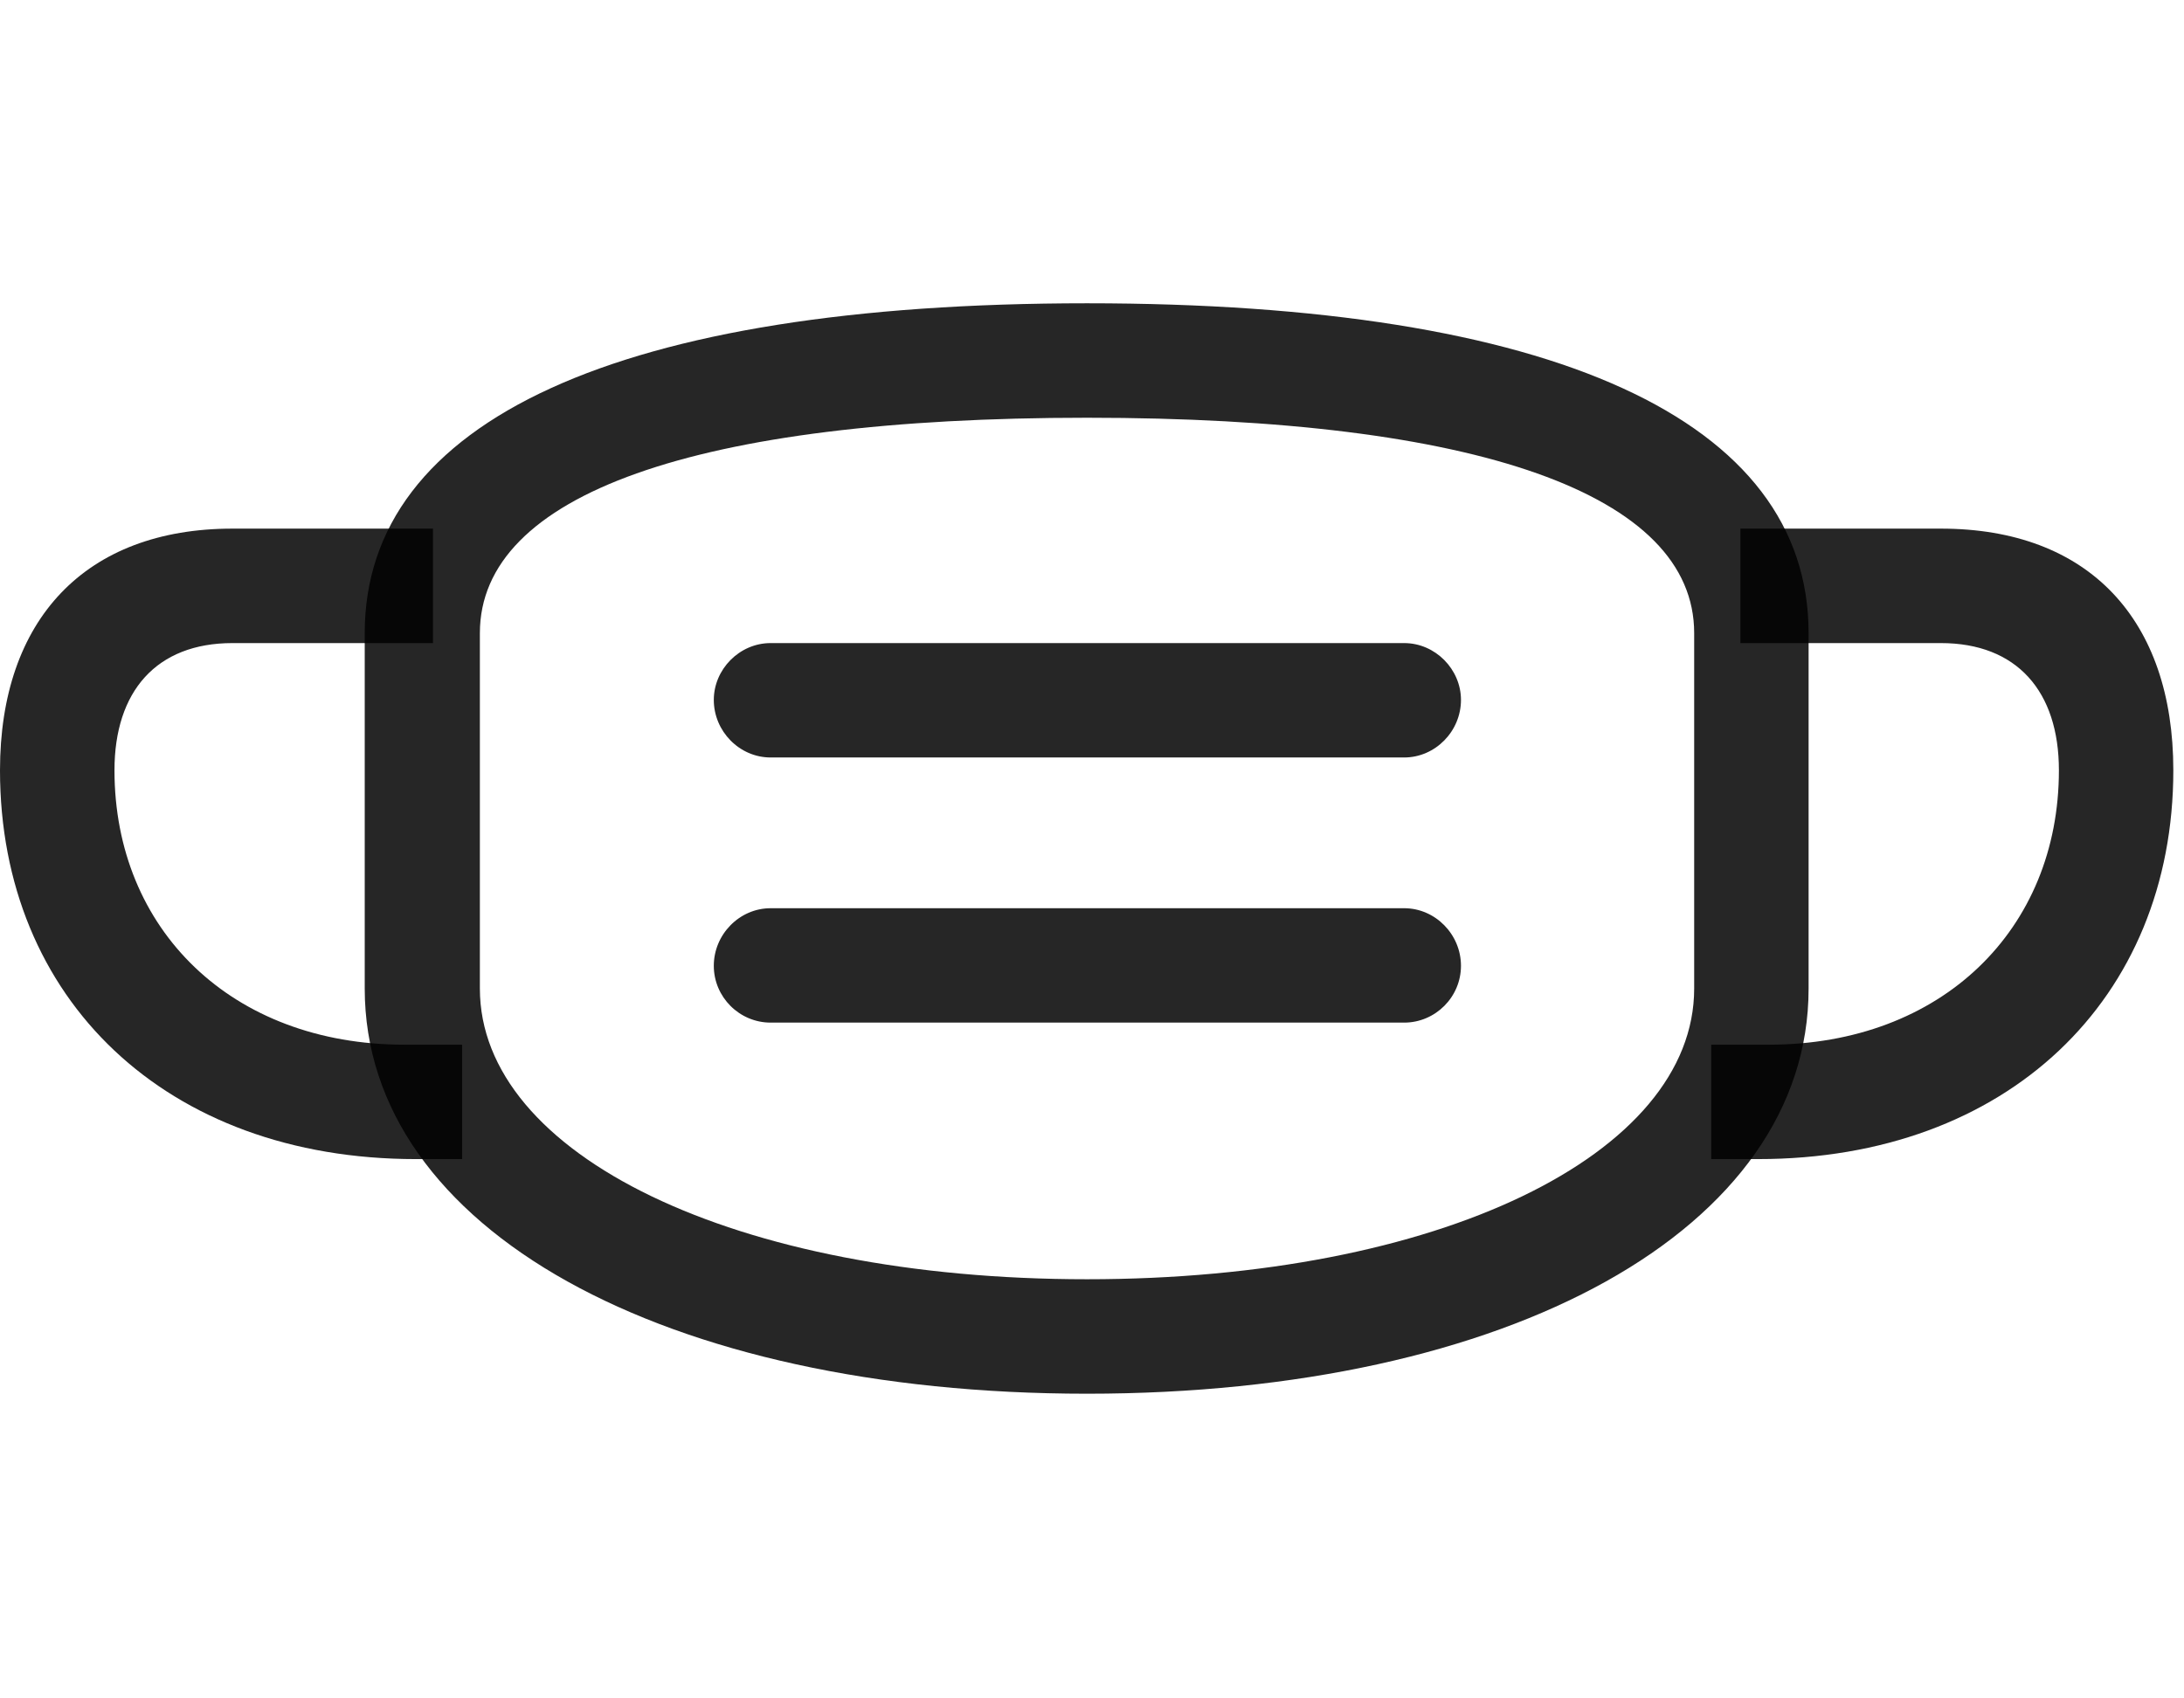 <svg width="36" height="28" viewBox="0 0 36 28" fill="none" xmlns="http://www.w3.org/2000/svg">
<g clip-path="url(#clip0_2124_67764)">
<path d="M11.766 11.539C11.766 12.055 12.188 12.488 12.703 12.488H23.145C23.66 12.488 24.082 12.055 24.082 11.539C24.082 11.035 23.66 10.602 23.145 10.602H12.703C12.188 10.602 11.766 11.035 11.766 11.539ZM11.766 15.922C11.766 16.438 12.188 16.859 12.703 16.859H23.145C23.66 16.859 24.082 16.438 24.082 15.922C24.082 15.406 23.66 14.973 23.145 14.973H12.703C12.188 14.973 11.766 15.406 11.766 15.922ZM0 12.699C0 16.473 2.742 19.109 6.855 19.109H7.617V17.223H6.668C3.82 17.223 1.887 15.324 1.887 12.699C1.887 11.398 2.578 10.602 3.832 10.602H7.137V8.715H3.832C1.406 8.715 0 10.215 0 12.699ZM35.824 12.699C35.824 10.215 34.43 8.715 31.992 8.715H28.688V10.602H31.992C33.246 10.602 33.938 11.398 33.938 12.699C33.938 15.324 32.004 17.223 29.156 17.223H28.207V19.109H28.98C33.082 19.109 35.824 16.473 35.824 12.699Z" fill="black" fill-opacity="0.85"/>
<path d="M17.918 22.977C24.867 22.977 29.812 20.27 29.812 16.297V10.438C29.812 6.922 25.605 5 17.918 5C10.219 5 6.012 6.922 6.012 10.438V16.297C6.012 20.27 10.957 22.977 17.918 22.977ZM17.918 21.09C12.117 21.09 7.91 19.039 7.91 16.297V10.438C7.91 8.152 11.461 6.887 17.918 6.887C24.363 6.887 27.926 8.152 27.926 10.438V16.297C27.926 19.039 23.707 21.09 17.918 21.09Z" fill="black" fill-opacity="0.85"/>
</g>
<defs>
<clipPath id="clip0_2124_67764">
<rect width="35.824" height="18.012" fill="white" transform="translate(0 5)"/>
</clipPath>
</defs>
</svg>
